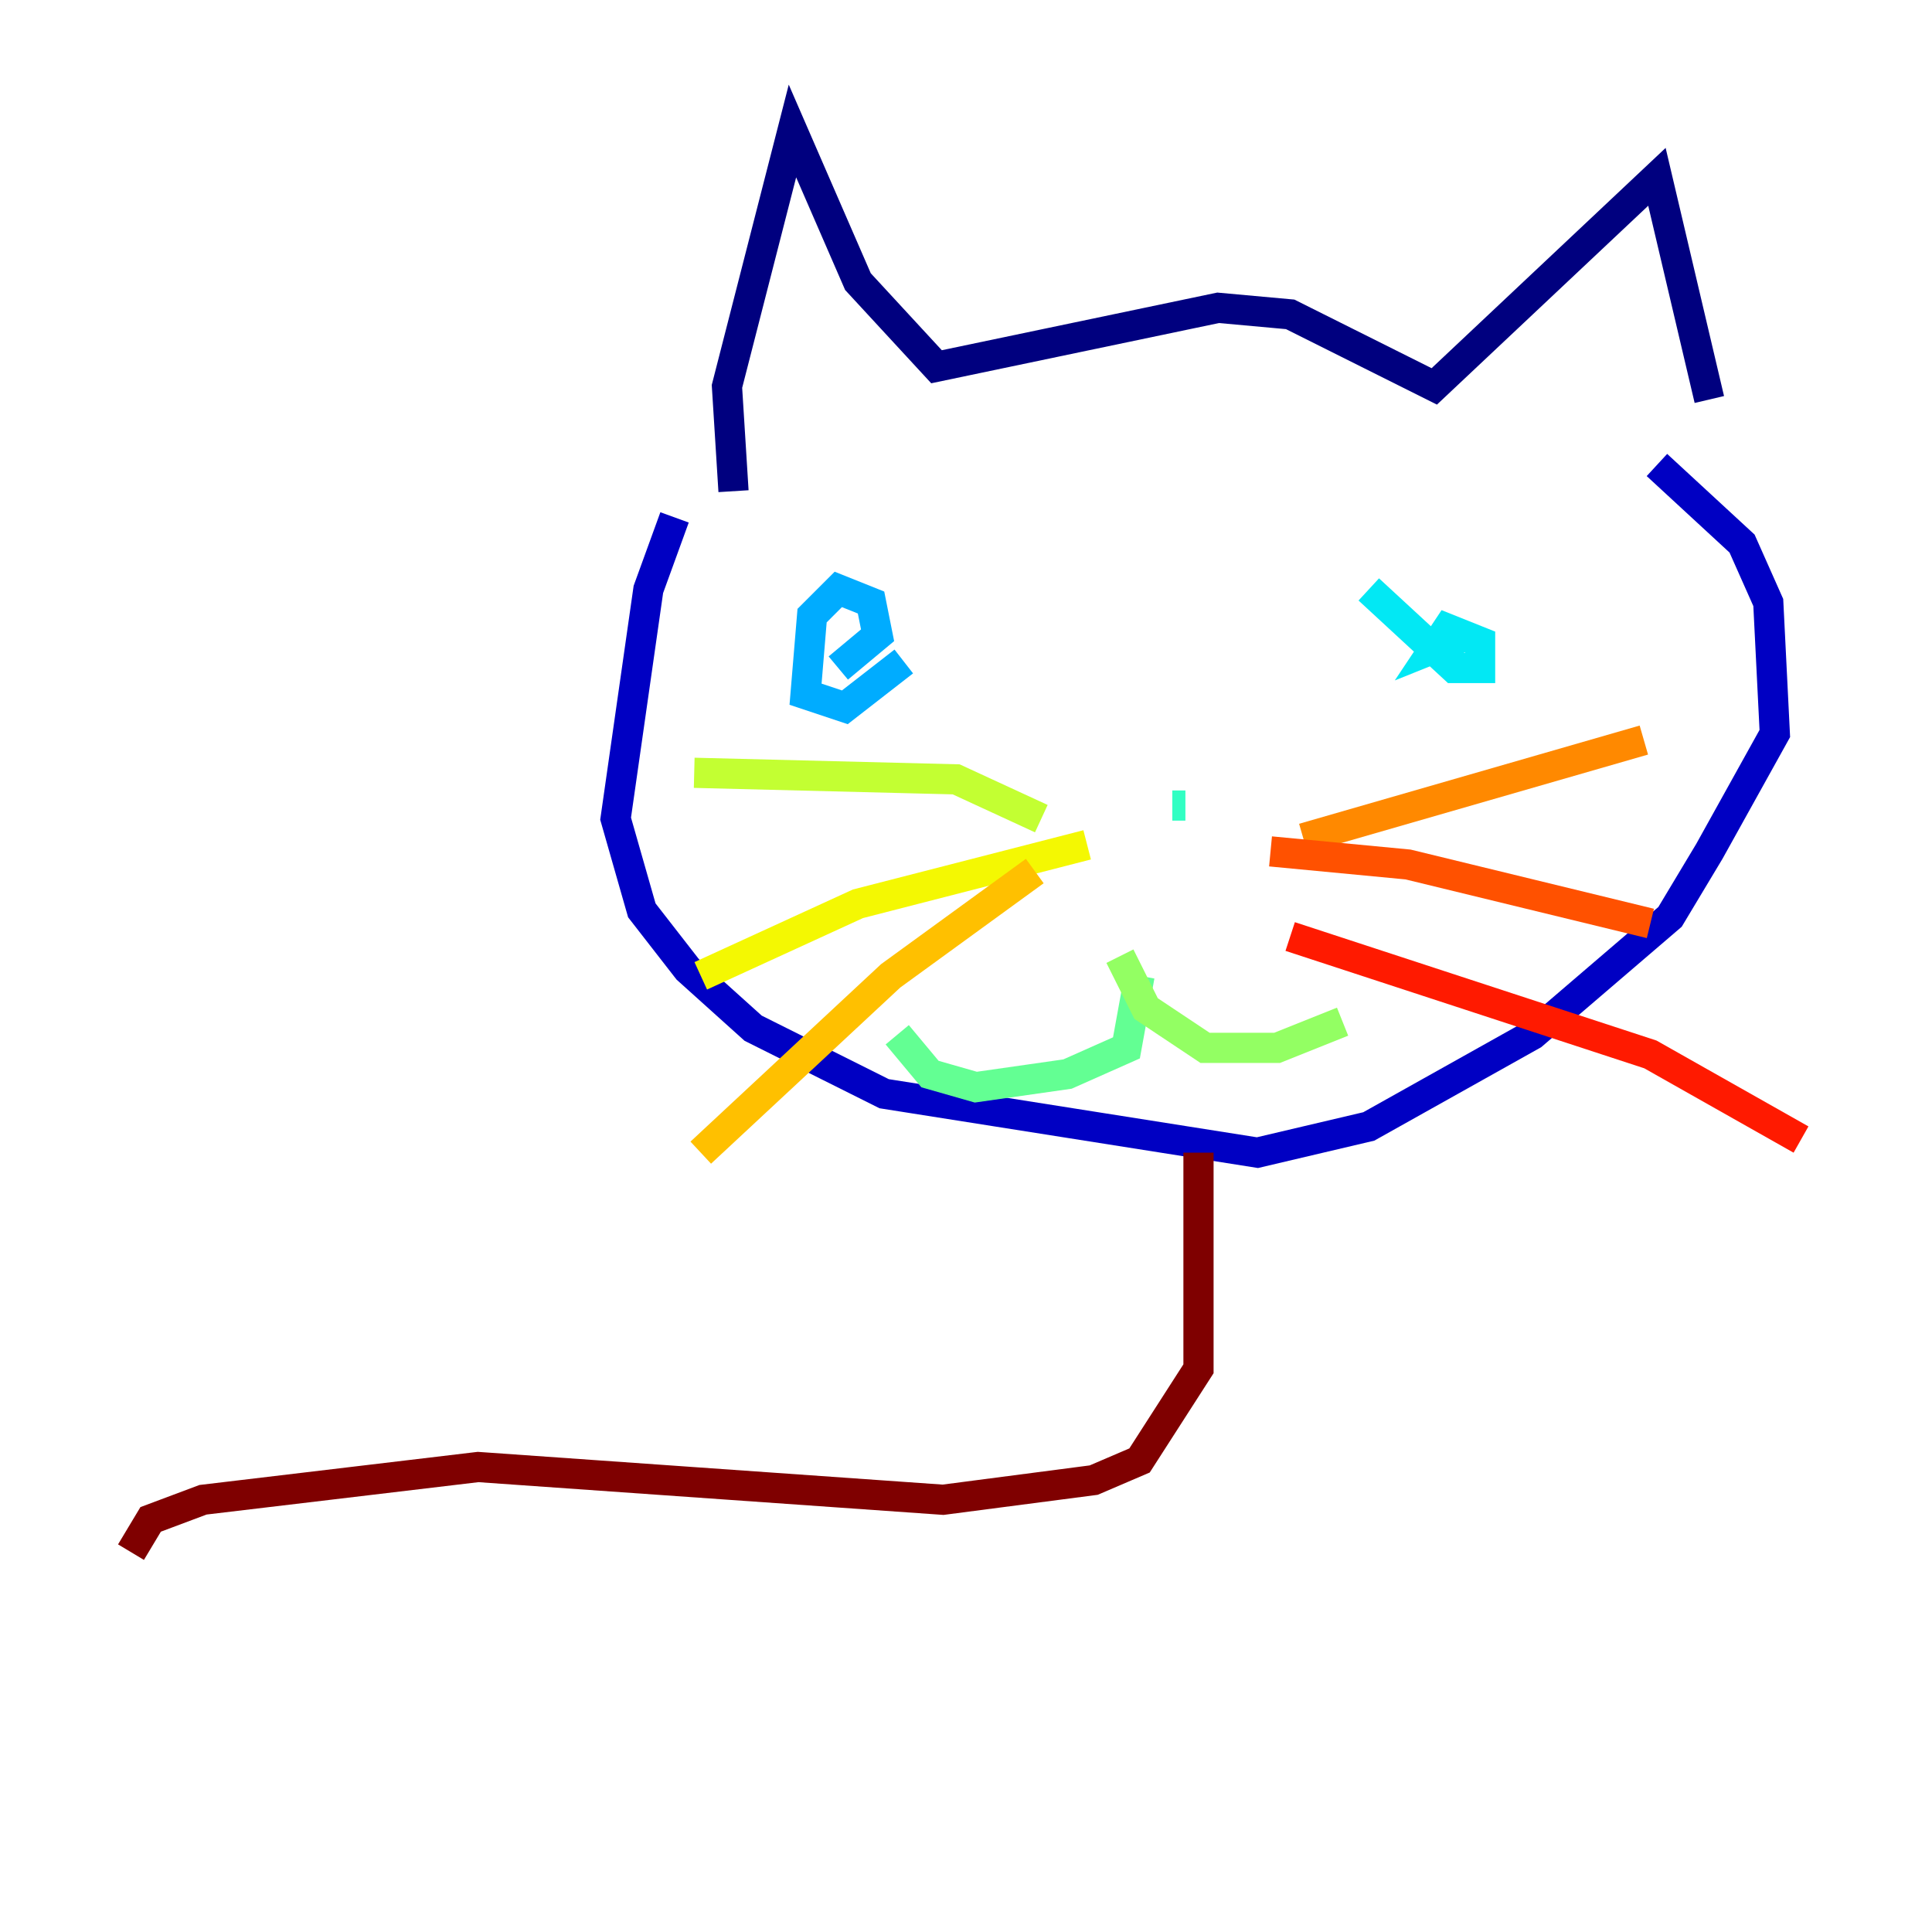 <?xml version="1.0" encoding="utf-8" ?>
<svg baseProfile="tiny" height="128" version="1.2" viewBox="0,0,128,128" width="128" xmlns="http://www.w3.org/2000/svg" xmlns:ev="http://www.w3.org/2001/xml-events" xmlns:xlink="http://www.w3.org/1999/xlink"><defs /><polyline fill="none" points="48.597,32.542 48.163,25.6 52.502,8.678 56.841,18.658 62.047,24.298 80.705,20.393 85.478,20.827 95.024,25.6 109.776,11.715 113.248,26.468" stroke="#00007f" stroke-width="2" /><polyline fill="none" points="44.691,34.278 42.956,39.051 40.786,54.237 42.522,60.312 45.559,64.217 49.898,68.122 58.576,72.461 83.308,76.366 90.685,74.63 101.532,68.556 110.644,60.746 113.248,56.407 117.586,48.597 117.153,39.919 115.417,36.014 109.776,30.807" stroke="#0000c3" stroke-width="2" /><polyline fill="none" points="59.878,39.485 59.878,39.485" stroke="#0000ff" stroke-width="2" /><polyline fill="none" points="95.458,41.22 95.458,41.22" stroke="#0034ff" stroke-width="2" /><polyline fill="none" points="58.576,44.258 58.576,44.258" stroke="#0070ff" stroke-width="2" /><polyline fill="none" points="55.539,44.258 58.142,42.088 57.709,39.919 55.539,39.051 53.803,40.786 53.37,45.993 55.973,46.861 59.878,43.824" stroke="#00acff" stroke-width="2" /><polyline fill="none" points="90.685,39.051 96.325,44.258 98.061,44.258 98.061,42.522 95.891,41.654 95.024,42.956 97.193,42.088" stroke="#02e8f4" stroke-width="2" /><polyline fill="none" points="77.668,53.37 78.536,53.37" stroke="#32ffc3" stroke-width="2" /><polyline fill="none" points="75.498,64.651 74.63,69.424 70.725,71.159 64.651,72.027 61.614,71.159 59.444,68.556" stroke="#63ff93" stroke-width="2" /><polyline fill="none" points="74.197,63.349 75.932,66.82 79.837,69.424 84.61,69.424 88.949,67.688" stroke="#93ff63" stroke-width="2" /><polyline fill="none" points="68.99,54.237 63.349,51.634 45.993,51.2" stroke="#c3ff32" stroke-width="2" /><polyline fill="none" points="72.027,55.973 56.841,59.878 46.427,64.651" stroke="#f4f802" stroke-width="2" /><polyline fill="none" points="68.556,57.709 59.01,64.651 46.427,76.366" stroke="#ffc000" stroke-width="2" /><polyline fill="none" points="86.346,55.539 108.909,49.031" stroke="#ff8900" stroke-width="2" /><polyline fill="none" points="84.176,56.407 93.288,57.275 109.342,61.18" stroke="#ff5100" stroke-width="2" /><polyline fill="none" points="85.478,62.047 109.342,69.858 119.322,75.498" stroke="#ff1a00" stroke-width="2" /><polyline fill="none" points="80.705,76.8 80.705,76.8" stroke="#c30000" stroke-width="2" /><polyline fill="none" points="79.403,76.366 79.403,90.685 75.498,96.759 72.461,98.061 62.481,99.363 31.675,97.193 13.451,99.363 9.98,100.664 8.678,102.834" stroke="#7f0000" stroke-width="2" /></svg>